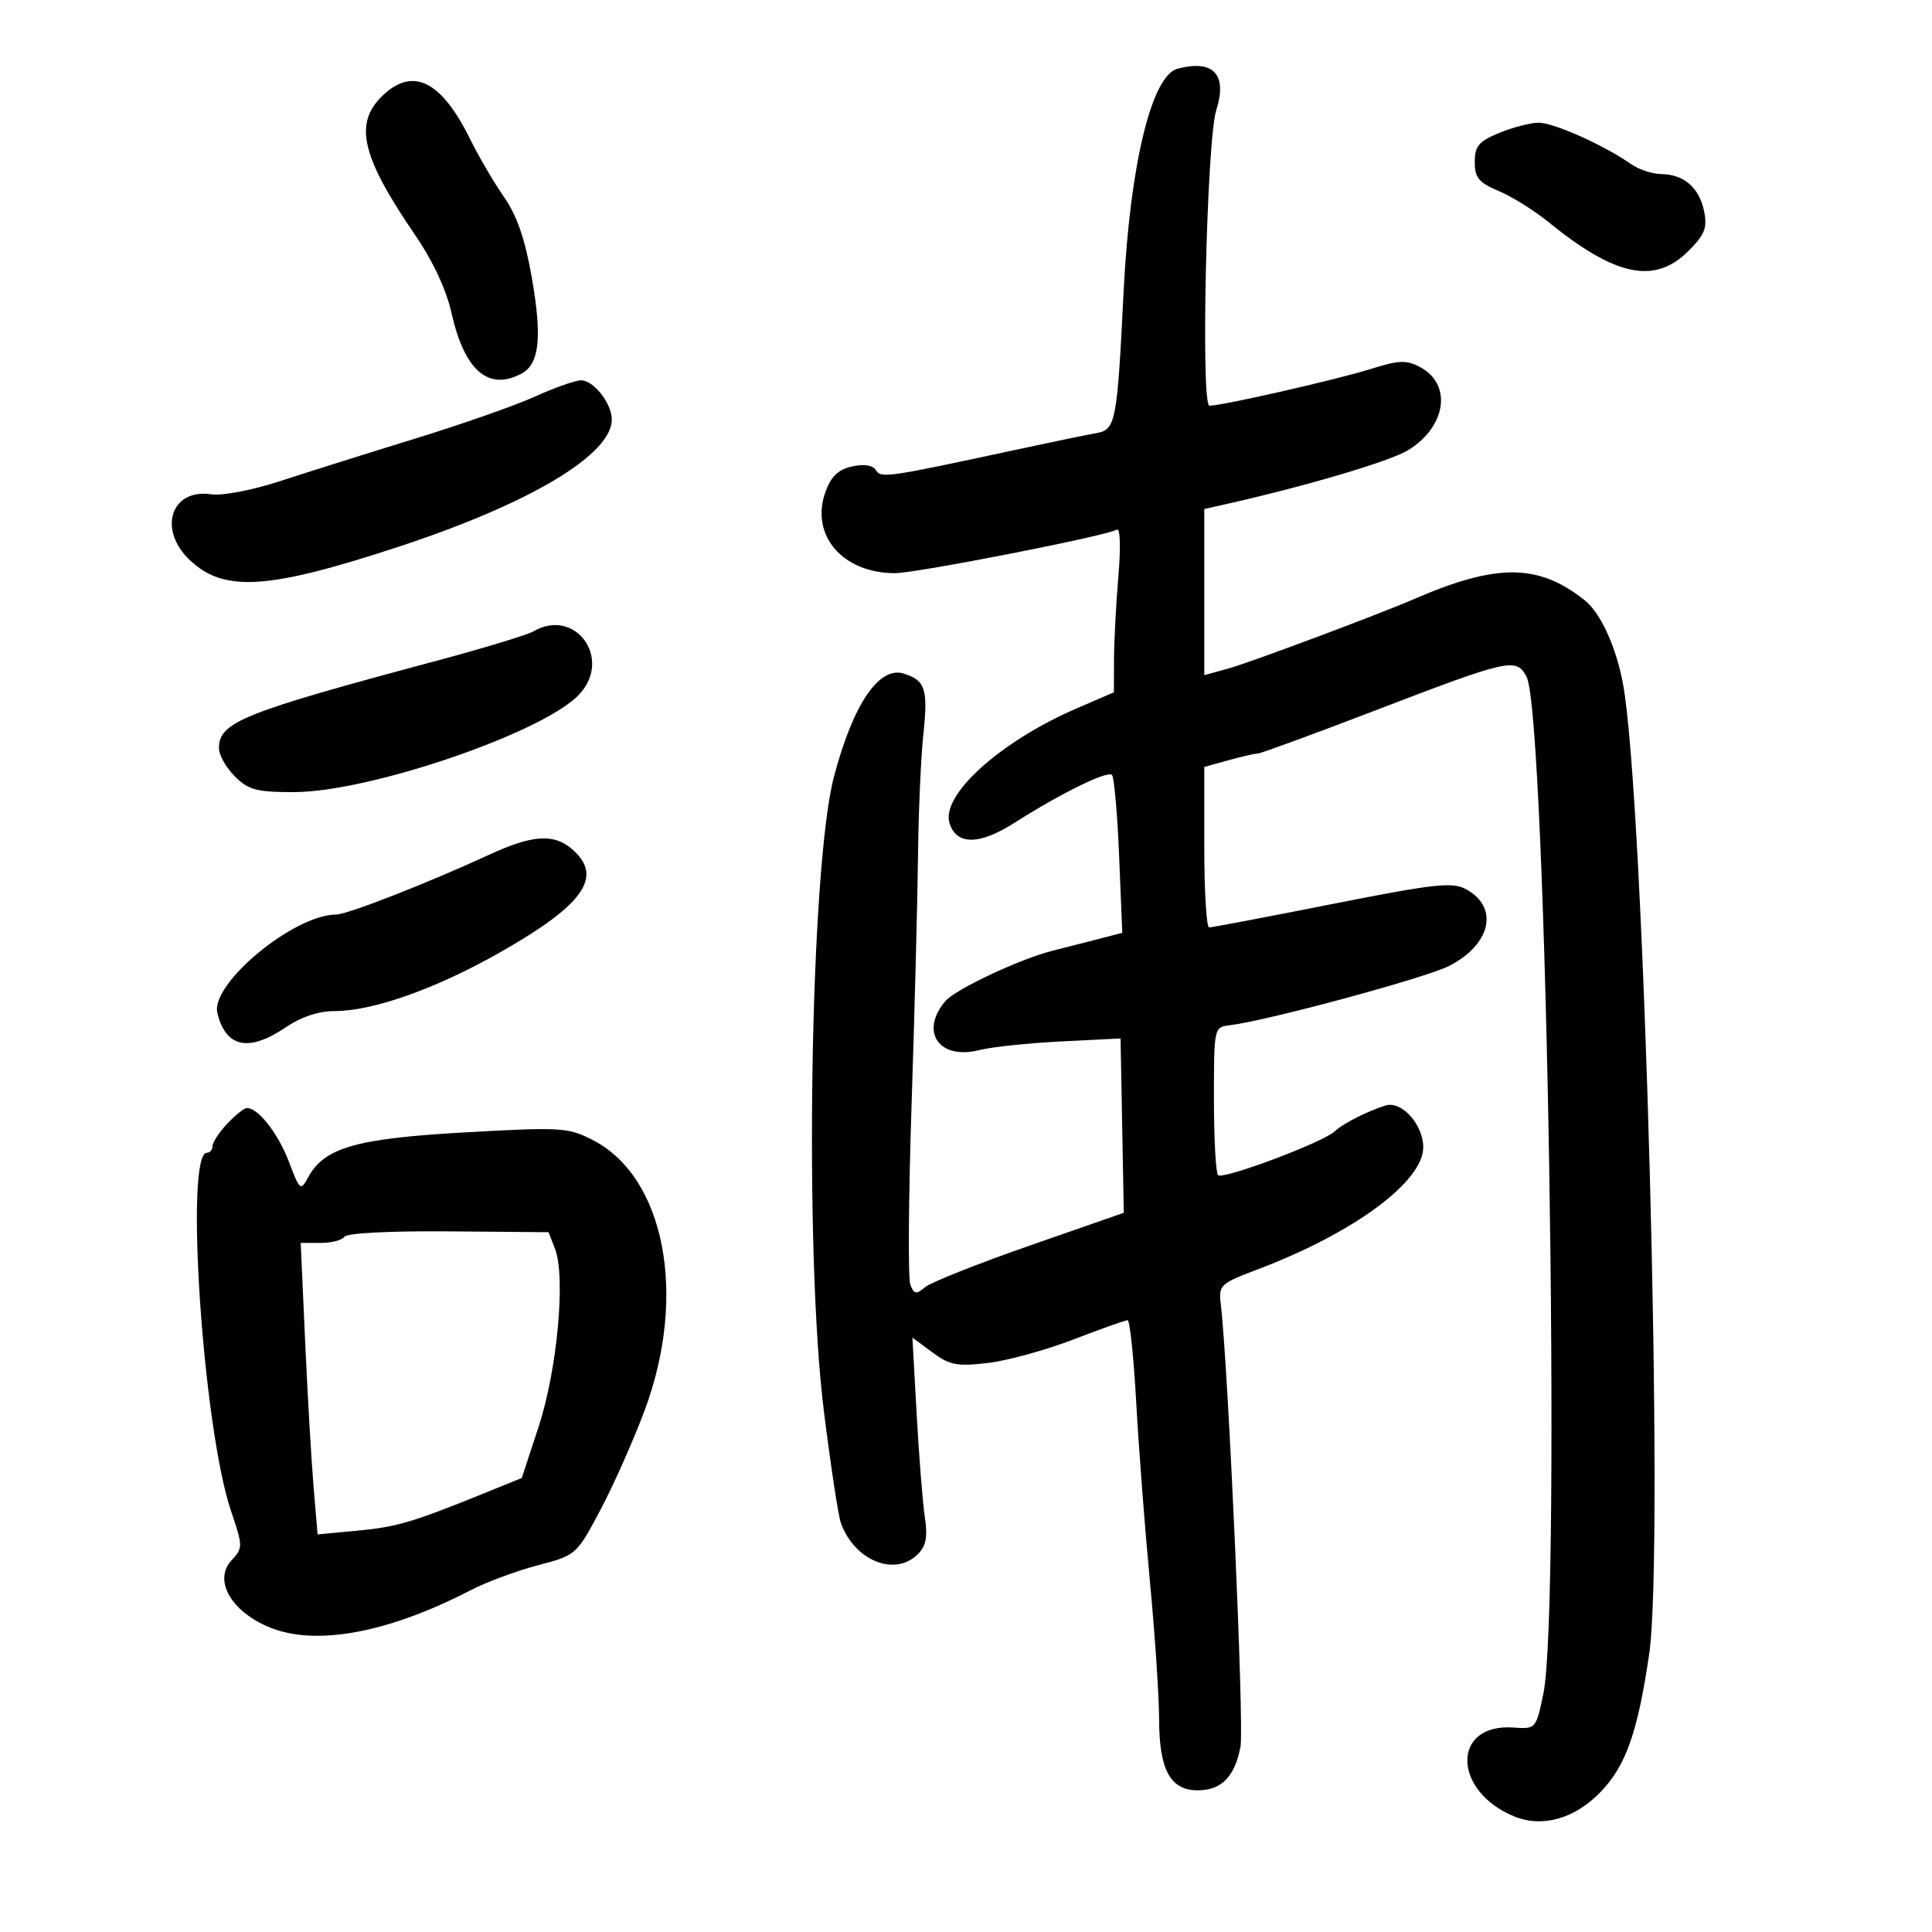 <svg xmlns="http://www.w3.org/2000/svg" width="300" height="300" viewBox="0 0 300 300" version="1.1">
	<path d="M 182.837 10.673 C 178.811 11.739, 175.449 25.655, 174.474 45.290 C 173.461 65.685, 173.258 66.724, 170.191 67.265 C 168.711 67.526, 163 68.709, 157.500 69.893 C 137.715 74.155, 136.796 74.288, 135.996 72.994 C 135.525 72.232, 134.165 72.025, 132.312 72.431 C 130.168 72.902, 129.052 73.968, 128.182 76.374 C 125.758 83.077, 130.815 89, 138.962 89 C 142.302 89, 171.858 83.205, 173.410 82.246 C 173.948 81.914, 174.050 84.875, 173.660 89.493 C 173.297 93.788, 172.992 99.596, 172.983 102.401 L 172.966 107.500 167.233 109.976 C 155.303 115.129, 146.062 123.468, 147.446 127.831 C 148.535 131.262, 152.057 131.245, 157.500 127.782 C 164.773 123.154, 171.960 119.626, 172.668 120.335 C 173.007 120.674, 173.506 126.328, 173.776 132.901 L 174.268 144.851 169.884 145.985 C 167.473 146.609, 164.600 147.342, 163.500 147.614 C 158.480 148.858, 148.335 153.620, 146.783 155.462 C 142.758 160.240, 145.854 164.650, 152.107 163.049 C 153.973 162.571, 159.662 161.971, 164.750 161.715 L 174 161.251 174.194 171.626 C 174.301 177.331, 174.414 183.423, 174.444 185.161 L 174.500 188.323 159.902 193.411 C 151.873 196.210, 144.566 199.113, 143.664 199.863 C 142.257 201.031, 141.929 200.977, 141.355 199.482 C 140.987 198.523, 141.073 185.985, 141.546 171.619 C 142.020 157.254, 142.470 139.875, 142.546 133 C 142.622 126.125, 142.997 117.575, 143.379 114 C 144.127 106.997, 143.686 105.640, 140.329 104.592 C 136.498 103.398, 132.459 109.365, 129.500 120.590 C 125.797 134.639, 124.842 194.328, 127.924 219.060 C 128.983 227.552, 130.175 235.400, 130.573 236.500 C 132.696 242.357, 138.971 244.886, 142.536 241.321 C 143.803 240.054, 144.066 238.643, 143.607 235.571 C 143.273 233.332, 142.702 226.146, 142.339 219.602 L 141.680 207.703 144.781 209.996 C 147.466 211.982, 148.620 212.202, 153.382 211.643 C 156.407 211.287, 162.386 209.647, 166.668 207.998 C 170.951 206.349, 174.741 205, 175.092 205 C 175.442 205, 176.044 210.738, 176.430 217.750 C 176.815 224.763, 177.771 237.250, 178.553 245.500 C 179.336 253.750, 179.982 263.437, 179.988 267.027 C 180.002 274.834, 181.733 278, 185.985 278 C 189.670 278, 191.742 275.883, 192.624 271.218 C 193.212 268.106, 190.716 212.143, 189.557 202.457 C 189.210 199.557, 189.481 199.306, 195.347 197.087 C 210.196 191.470, 221 183.496, 221 178.154 C 221 174.610, 217.631 170.879, 215.140 171.664 C 212.253 172.574, 208.538 174.464, 207.252 175.677 C 205.432 177.392, 189.891 183.224, 189.139 182.473 C 188.787 182.122, 188.500 176.810, 188.500 170.668 C 188.500 159.503, 188.501 159.500, 191 159.195 C 196.829 158.485, 221.389 151.842, 225.001 149.999 C 231.552 146.657, 232.822 140.848, 227.611 138.060 C 225.500 136.930, 222.681 137.245, 206.835 140.385 C 196.751 142.383, 188.162 144.013, 187.750 144.009 C 187.338 144.004, 187 138.396, 187 131.547 L 187 119.094 190.750 118.053 C 192.813 117.480, 194.868 117.009, 195.318 117.006 C 195.768 117.003, 203.823 114.050, 213.219 110.445 C 234.410 102.313, 235.438 102.081, 237.036 105.068 C 240.149 110.884, 242.449 249.672, 239.654 263 C 238.505 268.474, 238.484 268.499, 235 268.252 C 225.418 267.574, 225.481 278.057, 235.082 282.034 C 239.455 283.845, 244.469 282.447, 248.505 278.292 C 252.462 274.218, 254.308 268.981, 256.094 256.771 C 258.457 240.610, 255.316 124.231, 252.033 106.275 C 250.979 100.512, 248.555 95.187, 246.096 93.230 C 238.872 87.481, 232.445 87.439, 219.500 93.054 C 214.058 95.414, 194.046 102.899, 190.750 103.806 L 187 104.839 187 91.938 L 187 79.038 189.750 78.423 C 202.606 75.550, 215.841 71.643, 218.694 69.880 C 224.581 66.242, 225.519 59.686, 220.534 57.018 C 218.382 55.866, 217.249 55.910, 212.757 57.319 C 207.507 58.965, 189.783 63, 187.802 63 C 186.421 63, 187.369 21.787, 188.856 17.122 C 190.631 11.558, 188.423 9.193, 182.837 10.673 M 59.575 14.693 C 54.868 19.058, 56.019 24.166, 64.499 36.552 C 67.194 40.489, 69.307 45.011, 70.095 48.533 C 72.111 57.542, 75.822 60.771, 80.984 58.008 C 83.767 56.519, 84.205 52.411, 82.576 43.087 C 81.535 37.135, 80.274 33.479, 78.262 30.587 C 76.698 28.339, 74.312 24.259, 72.959 21.521 C 68.570 12.634, 64.200 10.405, 59.575 14.693 M 232.750 20.658 C 229.618 21.958, 229 22.699, 229 25.158 C 229 27.608, 229.621 28.362, 232.700 29.648 C 234.735 30.498, 238.223 32.674, 240.450 34.484 C 250.884 42.958, 256.947 44.207, 262.194 38.960 C 264.714 36.440, 265.128 35.389, 264.614 32.818 C 263.883 29.163, 261.487 27.076, 257.973 27.032 C 256.582 27.014, 254.480 26.324, 253.300 25.498 C 249.052 22.522, 241.162 19.001, 238.855 19.052 C 237.560 19.080, 234.813 19.803, 232.750 20.658 M 83.043 61.592 C 80.041 62.955, 71.716 65.875, 64.543 68.082 C 57.369 70.288, 47.980 73.244, 43.679 74.650 C 39.195 76.115, 34.543 77.013, 32.778 76.754 C 26.522 75.836, 24.467 82.272, 29.505 87.005 C 34.830 92.008, 41.661 91.557, 62 84.863 C 82.295 78.183, 95 70.592, 95 65.146 C 95 62.624, 92.133 58.992, 90.193 59.058 C 89.262 59.089, 86.044 60.230, 83.043 61.592 M 82.811 98.046 C 81.881 98.588, 75.131 100.637, 67.811 102.598 C 37.527 110.713, 34 112.132, 34 116.200 C 34 117.240, 35.105 119.195, 36.455 120.545 C 38.572 122.662, 39.829 123, 45.601 123 C 57.398 123, 84.430 113.748, 89.952 107.821 C 95.146 102.246, 89.309 94.256, 82.811 98.046 M 76 132.703 C 66.431 137.121, 53.951 142, 52.194 142.010 C 45.585 142.048, 32.646 152.778, 33.752 157.304 C 35.067 162.684, 38.631 163.419, 44.405 159.500 C 46.757 157.904, 49.481 157, 51.939 157 C 57.892 157, 67.615 153.564, 77.500 147.966 C 90.685 140.499, 93.764 136.131, 88.847 131.867 C 86.007 129.404, 82.677 129.620, 76 132.703 M 35.250 174.525 C 34.013 175.847, 33 177.395, 33 177.964 C 33 178.534, 32.608 179, 32.128 179 C 28.640 179, 31.508 221.690, 35.863 234.590 C 37.731 240.123, 37.735 240.369, 35.970 242.263 C 33.123 245.319, 35.787 250.128, 41.718 252.638 C 48.878 255.669, 60.146 253.619, 73.067 246.934 C 75.505 245.673, 80.200 243.929, 83.500 243.060 C 89.472 241.487, 89.517 241.447, 93.214 234.490 C 95.257 230.645, 98.355 223.675, 100.100 219 C 106.782 201.093, 103.238 182.733, 91.993 176.996 C 88.213 175.068, 87.088 175.002, 72.242 175.834 C 55.322 176.782, 50.374 178.192, 47.874 182.779 C 46.672 184.983, 46.573 184.904, 44.862 180.396 C 43.179 175.961, 40 171.929, 38.292 172.061 C 37.856 172.095, 36.487 173.204, 35.250 174.525 M 53.477 192.038 C 53.150 192.567, 51.489 193, 49.787 193 L 46.692 193 47.380 208.250 C 47.759 216.637, 48.349 226.821, 48.692 230.880 L 49.315 238.260 55.488 237.683 C 61.597 237.113, 64.052 236.387, 75.262 231.838 L 81.025 229.500 83.649 221.500 C 86.537 212.697, 87.863 198.248, 86.180 193.917 L 85.177 191.335 69.624 191.205 C 60.591 191.130, 53.822 191.479, 53.477 192.038" stroke="none" fill="black" fill-rule="evenodd"/>
</svg>